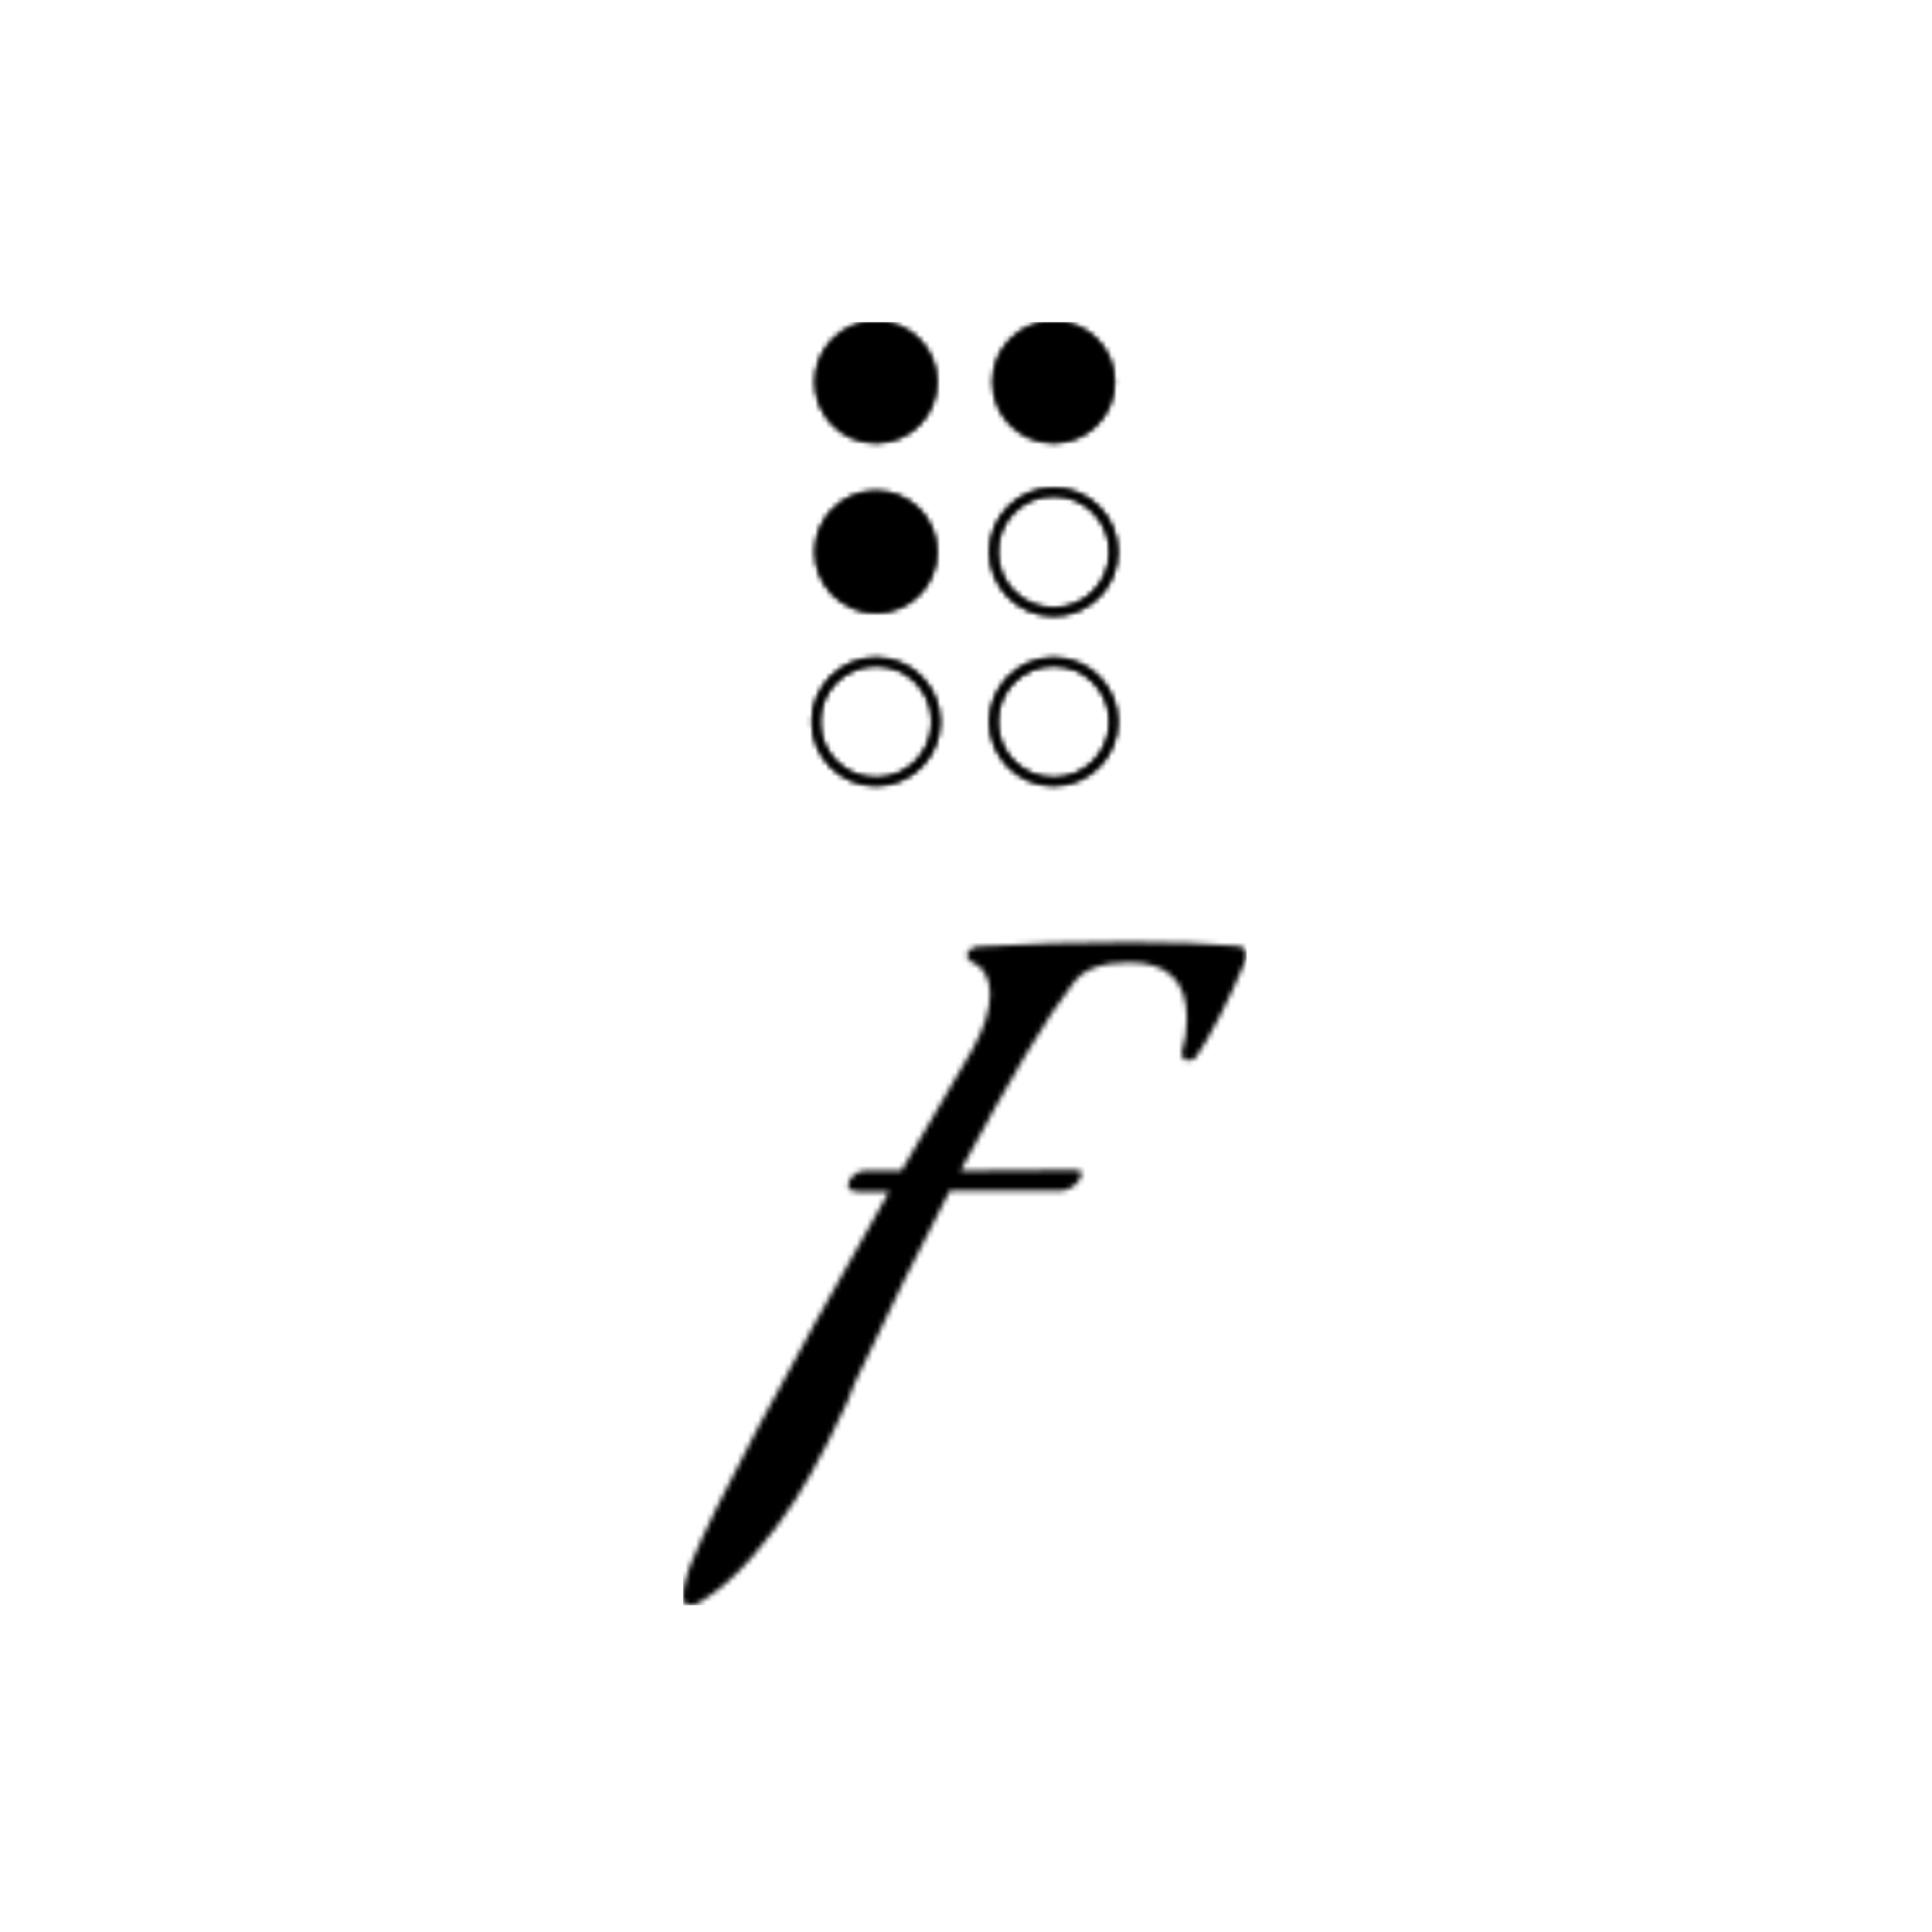<svg xmlns="http://www.w3.org/2000/svg" version="1.1" xmlns:xlink="http://www.w3.org/1999/xlink" xmlns:svgjs="http://svgjs.dev/svgjs" width="1500" height="1500" viewBox="0 0 1500 1500"><rect width="1500" height="1500" fill="#ffffff"></rect><g transform="matrix(0.293,0,0,0.293,529.341,248.387)"><svg viewBox="0 0 109 248" data-background-color="#000000" preserveAspectRatio="xMidYMid meet" height="3412" width="1500" xmlns="http://www.w3.org/2000/svg" xmlns:xlink="http://www.w3.org/1999/xlink"><g id="tight-bounds" transform="matrix(1,0,0,1,0.21,0.4)"><svg viewBox="0 0 108.58 247.2" height="247.2" width="108.58"><g><svg viewBox="0 0 210.12 478.372" height="247.2" width="108.58"><g transform="matrix(1,0,0,1,0,231.172)"><svg viewBox="0 0 210.12 247.2" height="247.2" width="210.12"><g id="textblocktransform"><svg viewBox="0 0 210.12 247.2" height="247.2" width="210.12" id="textblock"><g><svg viewBox="0 0 210.12 247.2" height="247.2" width="210.12"><g transform="matrix(1,0,0,1,0,0)"><svg width="210.12" viewBox="-5.65 -37.95 39.1 46" height="247.2" data-palette-color="url(#9384e983-88bf-4aa0-910c-446a6247445f)"></svg></g></svg></g></svg></g></svg></g><g transform="matrix(1,0,0,1,40.133,0)"><svg viewBox="0 0 129.854 172.814" height="172.814" width="129.854"><g><svg xmlns="http://www.w3.org/2000/svg" xmlns:xlink="http://www.w3.org/1999/xlink" version="1.1" x="8" y="0" viewBox="152 102.5 196 297.5" style="enable-background:new 0 0 500 500;" xml:space="preserve" height="172.814" width="113.854" class="icon-icon-0" data-fill-palette-color="accent" id="icon-0"></svg></g></svg></g><g></g></svg></g><defs></defs><mask id="2cd83935-40c2-496f-a0ba-6b8367918368"><g id="SvgjsG6874"><svg viewBox="0 0 108.58 247.2" height="247.2" width="108.58"><g><svg viewBox="0 0 210.12 478.372" height="247.2" width="108.58"><g transform="matrix(1,0,0,1,0,231.172)"><svg viewBox="0 0 210.12 247.2" height="247.2" width="210.12"><g id="SvgjsG6873"><svg viewBox="0 0 210.12 247.2" height="247.2" width="210.12" id="SvgjsSvg6872"><g><svg viewBox="0 0 210.12 247.2" height="247.2" width="210.12"><g transform="matrix(1,0,0,1,0,0)"><svg width="210.12" viewBox="-5.65 -37.95 39.1 46" height="247.2" data-palette-color="url(#9384e983-88bf-4aa0-910c-446a6247445f)"><path d="M20.6-20.7L20.6-20.7 12.85-20.7Q10-15.3 6.25-7.35L6.25-7.35Q6.1-6.9 5.78-6.13 5.45-5.35 4.38-3.23 3.3-1.1 2.13 0.75 0.95 2.6-0.8 4.63-2.55 6.65-4.35 7.75L-4.35 7.75Q-4.8 8.05-5.15 8.05L-5.15 8.05Q-5.65 8.05-5.65 7.4L-5.65 7.4Q-5.65 7-5.5 6.4-5.35 5.8-5.2 5.4L-5.2 5.4-5.05 5.05Q-2.65-0.85 8.65-20.65L8.65-20.65 6.55-20.65Q5.8-20.65 5.8-21.1L5.8-21.1Q5.8-21.45 6.18-21.78 6.55-22.1 6.95-22.1L6.95-22.1 9.5-22.1 14.45-30.55Q15.65-32.75 15.65-34.35L15.65-34.35Q15.65-35.15 15.35-35.68 15.05-36.2 14.8-36.35L14.8-36.35 14.5-36.5Q14.05-36.75 14.05-37.05L14.05-37.05Q14.05-37.3 14.33-37.48 14.6-37.65 14.8-37.65L14.8-37.65Q19.85-37.95 25.3-37.95L25.3-37.95Q29.85-37.95 32.65-37.7L32.65-37.7Q33.45-37.7 33.45-37.05L33.45-37.05Q33.45-36.8 33.3-36.5L33.3-36.5Q31.55-32.4 29.95-30L29.95-30Q29.8-29.75 29.35-29.75L29.35-29.75Q28.95-29.75 28.95-30.35L28.95-30.35Q29.3-31.4 29.3-32.65L29.3-32.65Q29.3-36.55 25.3-36.55L25.3-36.55Q22.5-36.55 21.45-35.15L21.45-35.15Q18.8-31.8 13.6-22.1L13.6-22.1Q14.95-22.1 17.57-22.13 20.2-22.15 21.45-22.15L21.45-22.15Q21.85-22.15 21.95-22.05L21.95-22.05Q22-22 22-21.9L22-21.9Q22-21.55 21.58-21.15 21.15-20.75 20.6-20.7Z" opacity="1" transform="matrix(1,0,0,1,0,0)" fill="white" class="wordmark-text-0" id="SvgjsPath6871"></path></svg></g></svg></g></svg></g></svg></g><g transform="matrix(1,0,0,1,40.133,0)"><svg viewBox="0 0 129.854 172.814" height="172.814" width="129.854"><g><svg xmlns="http://www.w3.org/2000/svg" xmlns:xlink="http://www.w3.org/1999/xlink" version="1.1" x="8" y="0" viewBox="152 102.5 196 297.5" style="enable-background:new 0 0 500 500;" xml:space="preserve" height="172.814" width="113.854" class="icon-icon-0" data-fill-palette-color="accent" id="SvgjsSvg6870"><circle cx="193" cy="141" r="39" fill="black"></circle><circle cx="307" cy="141" r="39" fill="black"></circle><circle cx="193" cy="250" r="39" fill="black"></circle><path d="M307 291C284.4 291 266 272.6 266 250S284.4 209 307 209 348 227.4 348 250 329.6 291 307 291M307 214C287.1 214 271 230.1 271 250S287.1 286 307 286 343 269.9 343 250 326.9 214 307 214" fill="black"></path><path d="M193 400C170.4 400 152 381.6 152 359S170.4 318 193 318 234 336.4 234 359 215.6 400 193 400M193 323C173.1 323 157 339.1 157 359S173.1 395 193 395 229 378.9 229 359 212.9 323 193 323" fill="black"></path><path d="M307 400C284.4 400 266 381.6 266 359S284.4 318 307 318 348 336.4 348 359 329.6 400 307 400M307 323C287.1 323 271 339.1 271 359S287.1 395 307 395 343 378.9 343 359 326.9 323 307 323" fill="black"></path></svg></g></svg></g><g></g></svg></g><defs><mask></mask></defs></svg><rect width="108.58" height="247.2" fill="black" stroke="none" visibility="hidden"></rect></g></mask><linearGradient x1="0.054" x2="0.941" y1="0.5" y2="0.5" id="9384e983-88bf-4aa0-910c-446a6247445f"><stop stop-color="#864d25" offset="0"></stop><stop stop-color="#f1c4b3" offset="0.498"></stop><stop stop-color="#864d25" offset="1"></stop></linearGradient><rect width="108.58" height="247.2" fill="#000000" mask="url(#2cd83935-40c2-496f-a0ba-6b8367918368)" data-fill-palette-color="primary"></rect><mask id="0c0de3ac-89c8-4e7b-9d73-0bccd5397c8c"><g id="SvgjsG6893"><svg viewBox="0 0 108.58 247.2" height="247.2" width="108.58"><g><svg viewBox="0 0 210.12 478.372" height="247.2" width="108.58"><g transform="matrix(1,0,0,1,0,231.172)"><svg viewBox="0 0 210.12 247.2" height="247.2" width="210.12"><g id="SvgjsG6892"><svg viewBox="0 0 210.12 247.2" height="247.2" width="210.12" id="SvgjsSvg6891"><g><svg viewBox="0 0 210.12 247.2" height="247.2" width="210.12"><g transform="matrix(1,0,0,1,0,0)"><svg width="210.12" viewBox="-5.65 -37.95 39.1 46" height="247.2" data-palette-color="url(#9384e983-88bf-4aa0-910c-446a6247445f)"></svg></g></svg></g></svg></g></svg></g><g transform="matrix(1,0,0,1,40.133,0)"><svg viewBox="0 0 129.854 172.814" height="172.814" width="129.854"><g><svg xmlns="http://www.w3.org/2000/svg" xmlns:xlink="http://www.w3.org/1999/xlink" version="1.1" x="8" y="0" viewBox="152 102.5 196 297.5" style="enable-background:new 0 0 500 500;" xml:space="preserve" height="172.814" width="113.854" class="icon-icon-0" data-fill-palette-color="accent" id="SvgjsSvg6890"><circle cx="193" cy="141" r="39" fill="white"></circle><circle cx="307" cy="141" r="39" fill="white"></circle><circle cx="193" cy="250" r="39" fill="white"></circle><path d="M307 291C284.4 291 266 272.6 266 250S284.4 209 307 209 348 227.4 348 250 329.6 291 307 291M307 214C287.1 214 271 230.1 271 250S287.1 286 307 286 343 269.9 343 250 326.9 214 307 214" fill="white"></path><path d="M193 400C170.4 400 152 381.6 152 359S170.4 318 193 318 234 336.4 234 359 215.6 400 193 400M193 323C173.1 323 157 339.1 157 359S173.1 395 193 395 229 378.9 229 359 212.9 323 193 323" fill="white"></path><path d="M307 400C284.4 400 266 381.6 266 359S284.4 318 307 318 348 336.4 348 359 329.6 400 307 400M307 323C287.1 323 271 339.1 271 359S287.1 395 307 395 343 378.9 343 359 326.9 323 307 323" fill="white"></path></svg></g></svg></g><g></g></svg></g><defs><mask></mask></defs><mask><g id="SvgjsG6889"><svg viewBox="0 0 108.58 247.2" height="247.2" width="108.58"><g><svg viewBox="0 0 210.12 478.372" height="247.2" width="108.58"><g transform="matrix(1,0,0,1,0,231.172)"><svg viewBox="0 0 210.12 247.2" height="247.2" width="210.12"><g id="SvgjsG6888"><svg viewBox="0 0 210.12 247.2" height="247.2" width="210.12" id="SvgjsSvg6887"><g><svg viewBox="0 0 210.12 247.2" height="247.2" width="210.12"><g transform="matrix(1,0,0,1,0,0)"><svg width="210.12" viewBox="-5.65 -37.95 39.1 46" height="247.2" data-palette-color="url(#9384e983-88bf-4aa0-910c-446a6247445f)"><path d="M20.6-20.7L20.6-20.7 12.85-20.7Q10-15.3 6.25-7.35L6.25-7.35Q6.1-6.9 5.78-6.13 5.45-5.35 4.38-3.23 3.3-1.1 2.13 0.75 0.95 2.6-0.8 4.63-2.55 6.65-4.35 7.75L-4.35 7.75Q-4.8 8.05-5.15 8.05L-5.15 8.05Q-5.65 8.05-5.65 7.4L-5.65 7.4Q-5.65 7-5.5 6.4-5.35 5.8-5.2 5.4L-5.2 5.4-5.05 5.05Q-2.65-0.85 8.65-20.65L8.65-20.65 6.55-20.65Q5.8-20.65 5.8-21.1L5.8-21.1Q5.8-21.45 6.18-21.78 6.55-22.1 6.95-22.1L6.95-22.1 9.5-22.1 14.45-30.55Q15.65-32.75 15.65-34.35L15.65-34.35Q15.65-35.15 15.35-35.68 15.05-36.2 14.8-36.35L14.8-36.35 14.5-36.5Q14.05-36.75 14.05-37.05L14.05-37.05Q14.05-37.3 14.33-37.48 14.6-37.65 14.8-37.65L14.8-37.65Q19.85-37.95 25.3-37.95L25.3-37.95Q29.85-37.95 32.65-37.7L32.65-37.7Q33.45-37.7 33.45-37.05L33.45-37.05Q33.45-36.8 33.3-36.5L33.3-36.5Q31.55-32.4 29.95-30L29.95-30Q29.8-29.75 29.35-29.75L29.35-29.75Q28.95-29.75 28.95-30.35L28.95-30.35Q29.3-31.4 29.3-32.65L29.3-32.65Q29.3-36.55 25.3-36.55L25.3-36.55Q22.5-36.55 21.45-35.15L21.45-35.15Q18.8-31.8 13.6-22.1L13.6-22.1Q14.95-22.1 17.57-22.13 20.2-22.15 21.45-22.15L21.45-22.15Q21.85-22.15 21.95-22.05L21.95-22.05Q22-22 22-21.9L22-21.9Q22-21.55 21.58-21.15 21.15-20.75 20.6-20.7Z" opacity="1" transform="matrix(1,0,0,1,0,0)" fill="black" class="wordmark-text-0" id="SvgjsPath6886"></path></svg></g></svg></g></svg></g></svg></g><g transform="matrix(1,0,0,1,40.133,0)"><svg viewBox="0 0 129.854 172.814" height="172.814" width="129.854"><g><svg xmlns="http://www.w3.org/2000/svg" xmlns:xlink="http://www.w3.org/1999/xlink" version="1.1" x="8" y="0" viewBox="152 102.5 196 297.5" style="enable-background:new 0 0 500 500;" xml:space="preserve" height="172.814" width="113.854" class="icon-icon-0" data-fill-palette-color="accent" id="SvgjsSvg6885"><circle cx="193" cy="141" r="39" fill="black"></circle><circle cx="307" cy="141" r="39" fill="black"></circle><circle cx="193" cy="250" r="39" fill="black"></circle><path d="M307 291C284.4 291 266 272.6 266 250S284.4 209 307 209 348 227.4 348 250 329.6 291 307 291M307 214C287.1 214 271 230.1 271 250S287.1 286 307 286 343 269.9 343 250 326.9 214 307 214" fill="black"></path><path d="M193 400C170.4 400 152 381.6 152 359S170.4 318 193 318 234 336.4 234 359 215.6 400 193 400M193 323C173.1 323 157 339.1 157 359S173.1 395 193 395 229 378.9 229 359 212.9 323 193 323" fill="black"></path><path d="M307 400C284.4 400 266 381.6 266 359S284.4 318 307 318 348 336.4 348 359 329.6 400 307 400M307 323C287.1 323 271 339.1 271 359S287.1 395 307 395 343 378.9 343 359 326.9 323 307 323" fill="black"></path></svg></g></svg></g><g></g></svg></g><defs><mask></mask></defs></svg><rect width="108.58" height="247.2" fill="black" stroke="none" visibility="hidden"></rect></g></mask></svg><rect width="108.58" height="247.2" fill="black" stroke="none" visibility="hidden"></rect></g></mask><linearGradient x1="0.054" x2="0.941" y1="0.5" y2="0.5" id="680626cd-159b-4f61-b223-6ebea54a47c0"><stop stop-color="#864d25" offset="0"></stop><stop stop-color="#f1c4b3" offset="0.498"></stop><stop stop-color="#864d25" offset="1"></stop></linearGradient><rect width="108.58" height="247.2" fill="#000000" mask="url(#0c0de3ac-89c8-4e7b-9d73-0bccd5397c8c)" data-fill-palette-color="accent"></rect></svg><rect width="108.58" height="247.2" fill="none" stroke="none" visibility="hidden"></rect></g></svg></g></svg>